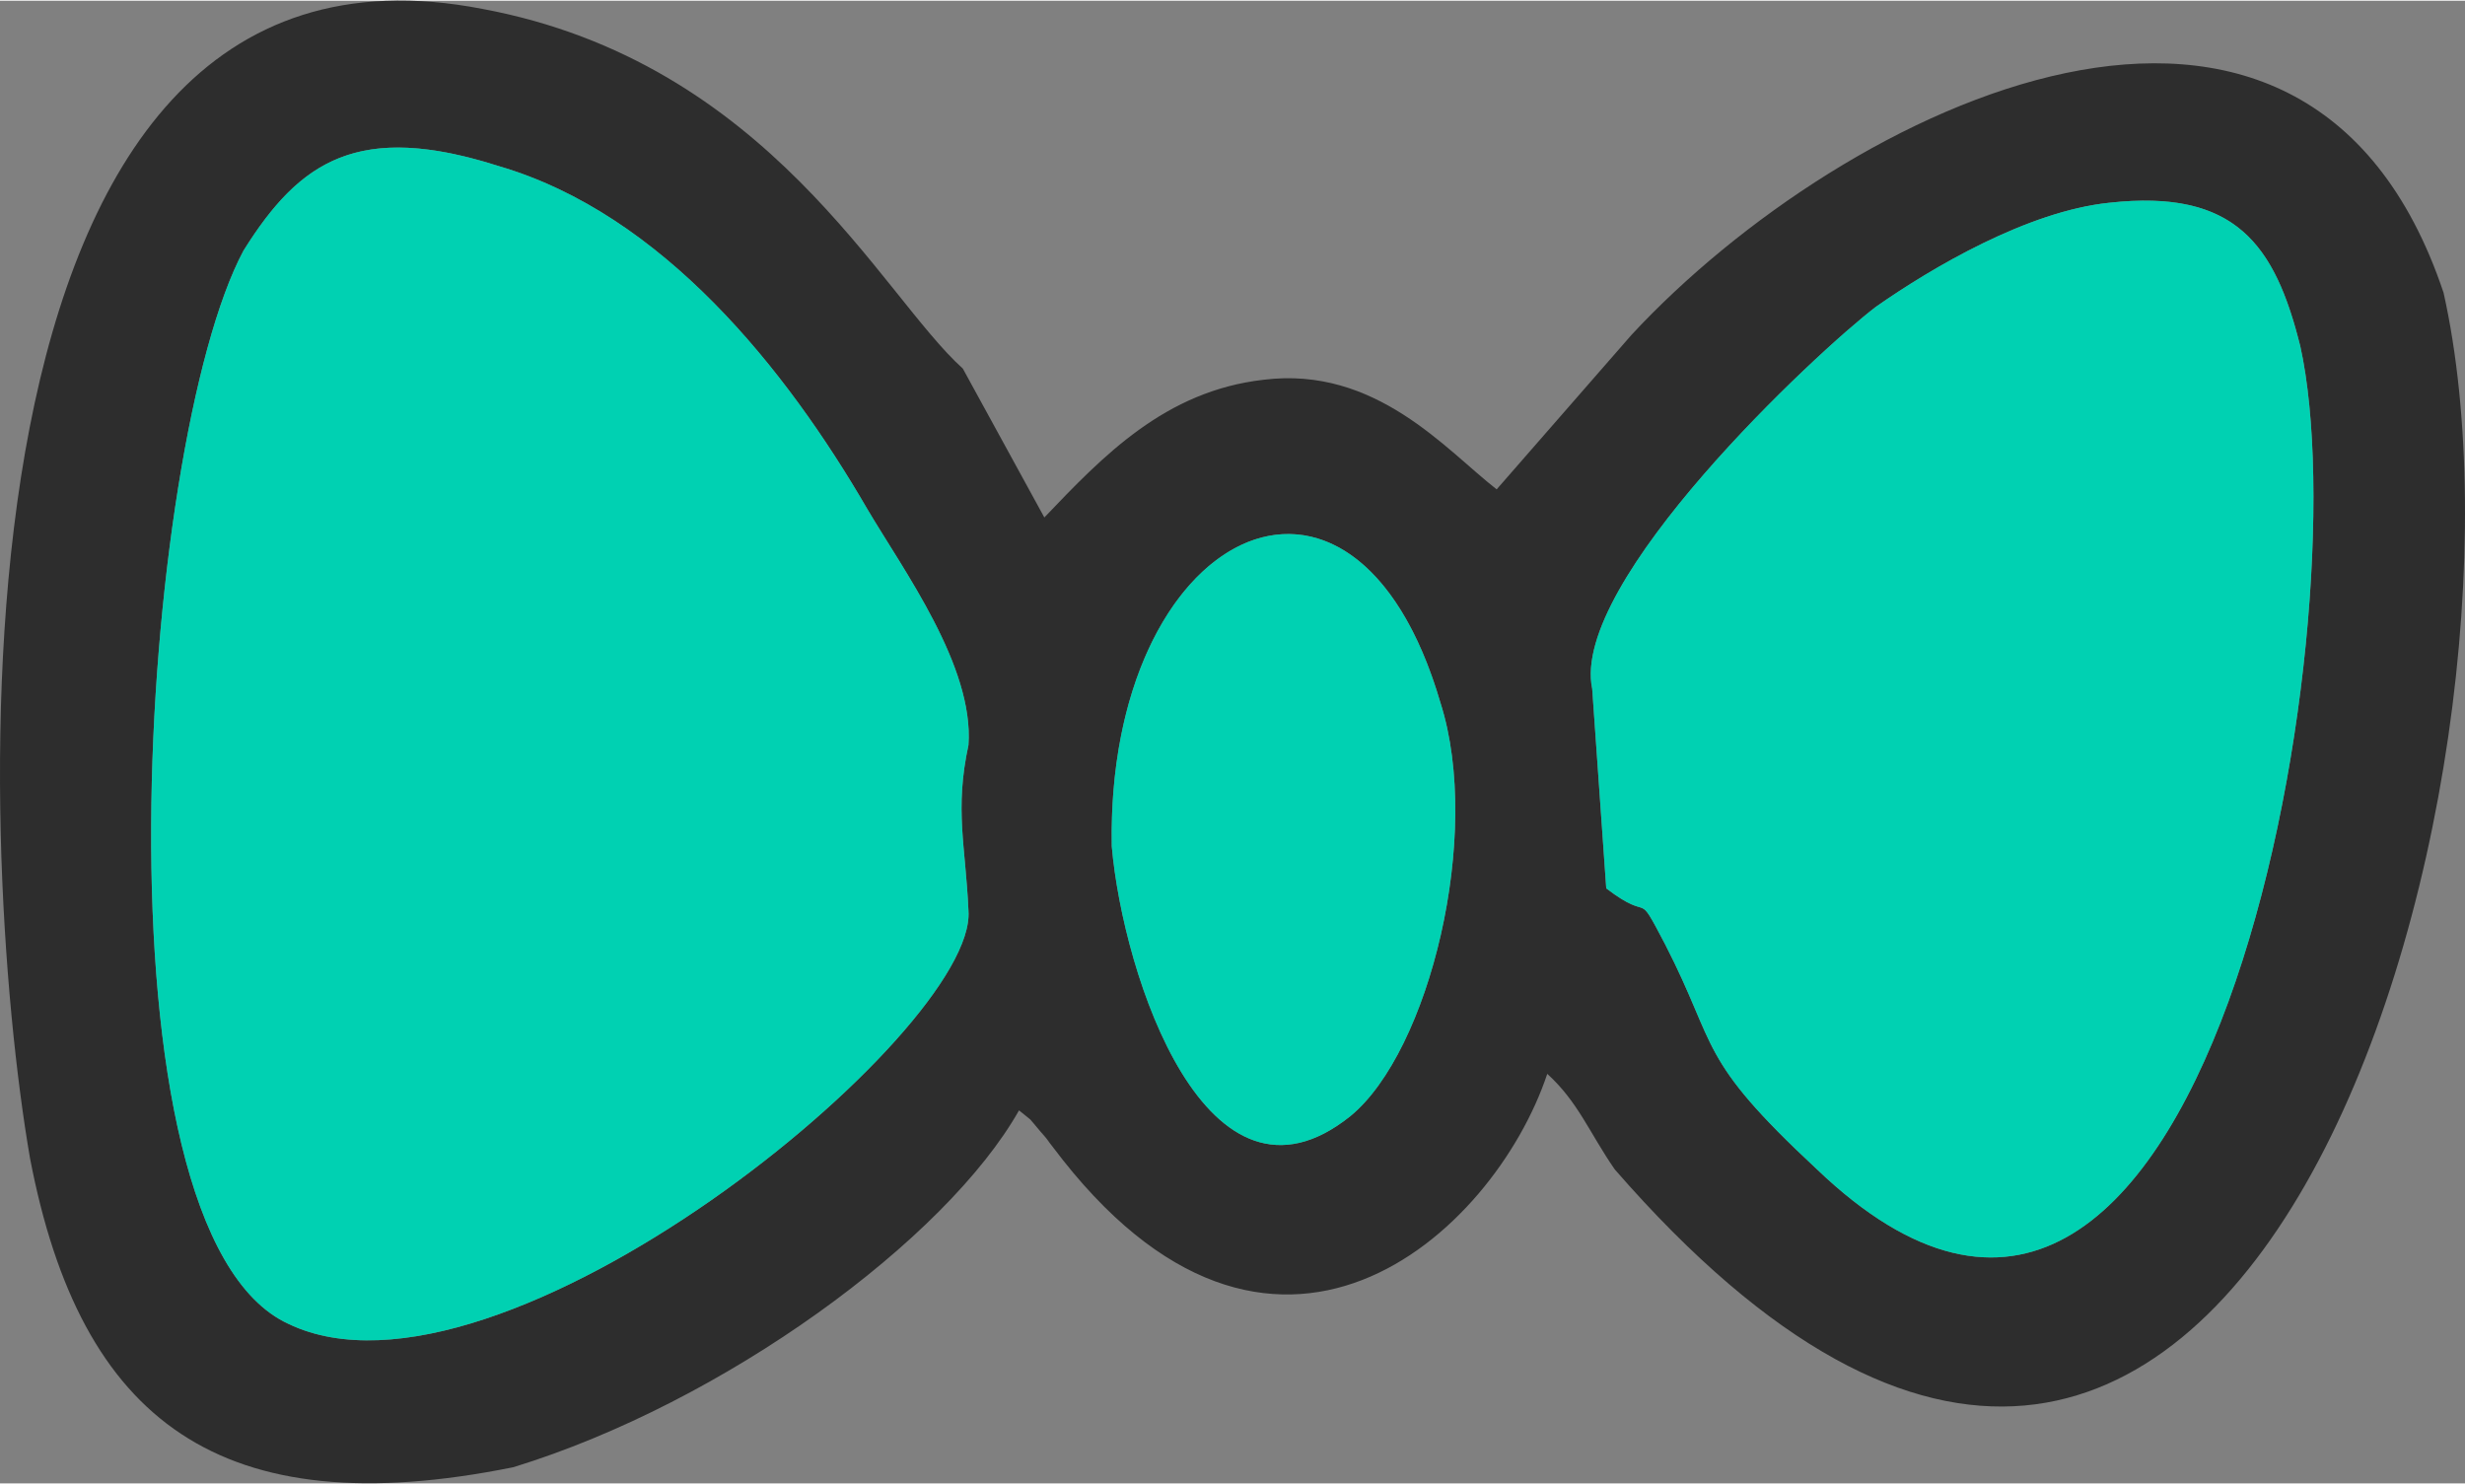 <?xml version="1.0" encoding="UTF-8" standalone="no"?>
<!-- Creator: CorelDRAW X7 -->

<svg
   xmlns:dc="http://purl.org/dc/elements/1.1/"
   xmlns:cc="http://creativecommons.org/ns#"
   xmlns:rdf="http://www.w3.org/1999/02/22-rdf-syntax-ns#"
   xmlns:svg="http://www.w3.org/2000/svg"
   xmlns="http://www.w3.org/2000/svg"
   xmlns:sodipodi="http://sodipodi.sourceforge.net/DTD/sodipodi-0.dtd"
   xmlns:inkscape="http://www.inkscape.org/namespaces/inkscape"
   xml:space="preserve"
   width="0.877in"
   height="0.528in"
   version="1.1"
   style="clip-rule:evenodd;fill-rule:evenodd;image-rendering:optimizeQuality;shape-rendering:geometricPrecision;text-rendering:geometricPrecision"
   viewBox="0 0 877.319 527.672"
   id="svg2"
   inkscape:version="0.91 r13725"
   sodipodi:docname="icon.svg"><rect x="0" y="0" width="877.319" height="527.672" fill="#808080" stroke="none"/><sodipodi:namedview
     pagecolor="#ffffff"
     bordercolor="#666666"
     borderopacity="1"
     objecttolerance="10"
     gridtolerance="10"
     guidetolerance="10"
     inkscape:pageopacity="0"
     inkscape:pageshadow="2"
     inkscape:window-width="1445"
     inkscape:window-height="766"
     id="namedview89"
     showgrid="false"
     fit-margin-top="0"
     fit-margin-left="0"
     fit-margin-right="0"
     fit-margin-bottom="0"
     inkscape:zoom="1.2685928"
     inkscape:cx="81.966753"
     inkscape:cy="24.744529"
     inkscape:window-x="-2"
     inkscape:window-y="0"
     inkscape:window-maximized="0"
     inkscape:current-layer="svg2" /><defs
     id="defs4"><style
       type="text/css"
       id="style6"><![CDATA[
    .fil9 {fill:#00D1B2}
    .fil0 {fill:#2D2D2D}
    .fil6 {fill:#D27E39}
    .fil2 {fill:#D37F39}
    .fil5 {fill:#F6B4A8}
    .fil1 {fill:#F6D19A}
    .fil4 {fill:#FE816C}
    .fil3 {fill:#FE9B4A}
    .fil8 {fill:#FEFEFE}
    .fil7 {fill:#FFC1B5}
    .fil10 {fill:#373435;fill-rule:nonzero}
   ]]></style></defs><path
     style="fill:#2d2d2d"
     d="m 580.682,118.906 -48.005,54.993 c -18,-14 -42.989,-43.999 -82.989,-38.999 -35,4 -56.997,27.003 -77.997,49.003 L 342.675,130.908 C 313.675,104.908 273.684,21.909 171.684,2.908 -24.316,-35.092 -8.324,301.907 10.676,411.907 c 18,94 68.011,131.008 172.011,110.008 75,-23 153.997,-81.001 179.997,-127.001 6,5 2.008,0.987 8.008,7.986 9,11 -7.007,-8.987 3.993,5.013 78,104 157.004,31.001 176.004,-25.999 11,10 15.002,20.985 24.003,33.985 C 798.253,672.965 908.399,277.067 869.689,103.91 820.508,-42.731 656.617,37.084 580.682,118.906 Z M 138.458,52.324 c 10.815,-0.493 23.591,1.576 39.216,6.576 58,17 102.016,72.009 131.016,122.009 13,22 38.004,55.987 36.004,83.987 -5,23 -1,36.008 0,59.008 C 347.693,366.905 177.692,506.915 102.693,470.915 30.693,437.915 49.676,157.914 86.676,88.914 100.426,66.914 114.664,53.409 138.458,52.324 Z m 627.691,18.859 c 32.949,0.971 44.666,20.216 52.541,51.716 22,99 -33.011,426 -172.011,293 -43,-40 -34.995,-42.994 -53.995,-79.994 -11,-21 -4.008,-7.009 -21.008,-20.009 l -4.992,-70.988 c -8,-38 80.002,-120.007 101.002,-136.007 20,-14 53.989,-34.002 82.989,-37.002 5.625,-0.626 10.767,-0.854 15.474,-0.716 z M 456.546,189.851 c 21.552,-1.147 43.55,16.987 56.143,60.05 15,47 -4.011,124.01 -32.011,147.01 -51,41 -80.986,-50.01 -84.986,-96.01 -1.187,-66.5 29.353,-109.373 60.853,-111.05 z"
     id="path11"
     inkscape:connector-curvature="0"
     sodipodi:nodetypes="sccccccccccccccsscccccsscccccccsscscscs" /><path
     class="fil9"
     d="m 818.684,122.905 c -9,-36 -23,-56 -68,-51 -29,3 -63,23 -83,37 -21,16 -109,98 -101,136 l 5,71 c 17,13 10,-1 21,20 19,37 11,40 54,80 139,133 194,-194 172,-293 z"
     id="path59"
     inkscape:connector-curvature="0"
     style="fill:#00d1b2" /><path
     class="fil9"
     d="m 344.684,264.905 c 2,-28 -23,-62 -36,-84 -29,-50 -73,-105 -131,-122 -50,-16 -71,-2 -91,30 -37,69 -56,349 16,382 75,36 245,-104 242,-147 -1,-23 -5,-36 0,-59 z"
     id="path61"
     inkscape:connector-curvature="0"
     style="fill:#00d1b2" /><path
     class="fil8"
     d="m 548.684,-1292.095 c -79,23 -42,115 27,97 61,-15 41,-115 -27,-97 z"
     id="path65"
     inkscape:connector-curvature="0"
     style="fill:#fefefe" /><path
     class="fil9"
     d="m 512.684,249.905 c -31,-106 -119,-61 -117,51 4,46 34,137 85,96 28,-23 47,-100 32,-147 z"
     id="path69"
     inkscape:connector-curvature="0"
     style="fill:#00d1b2" /></svg>